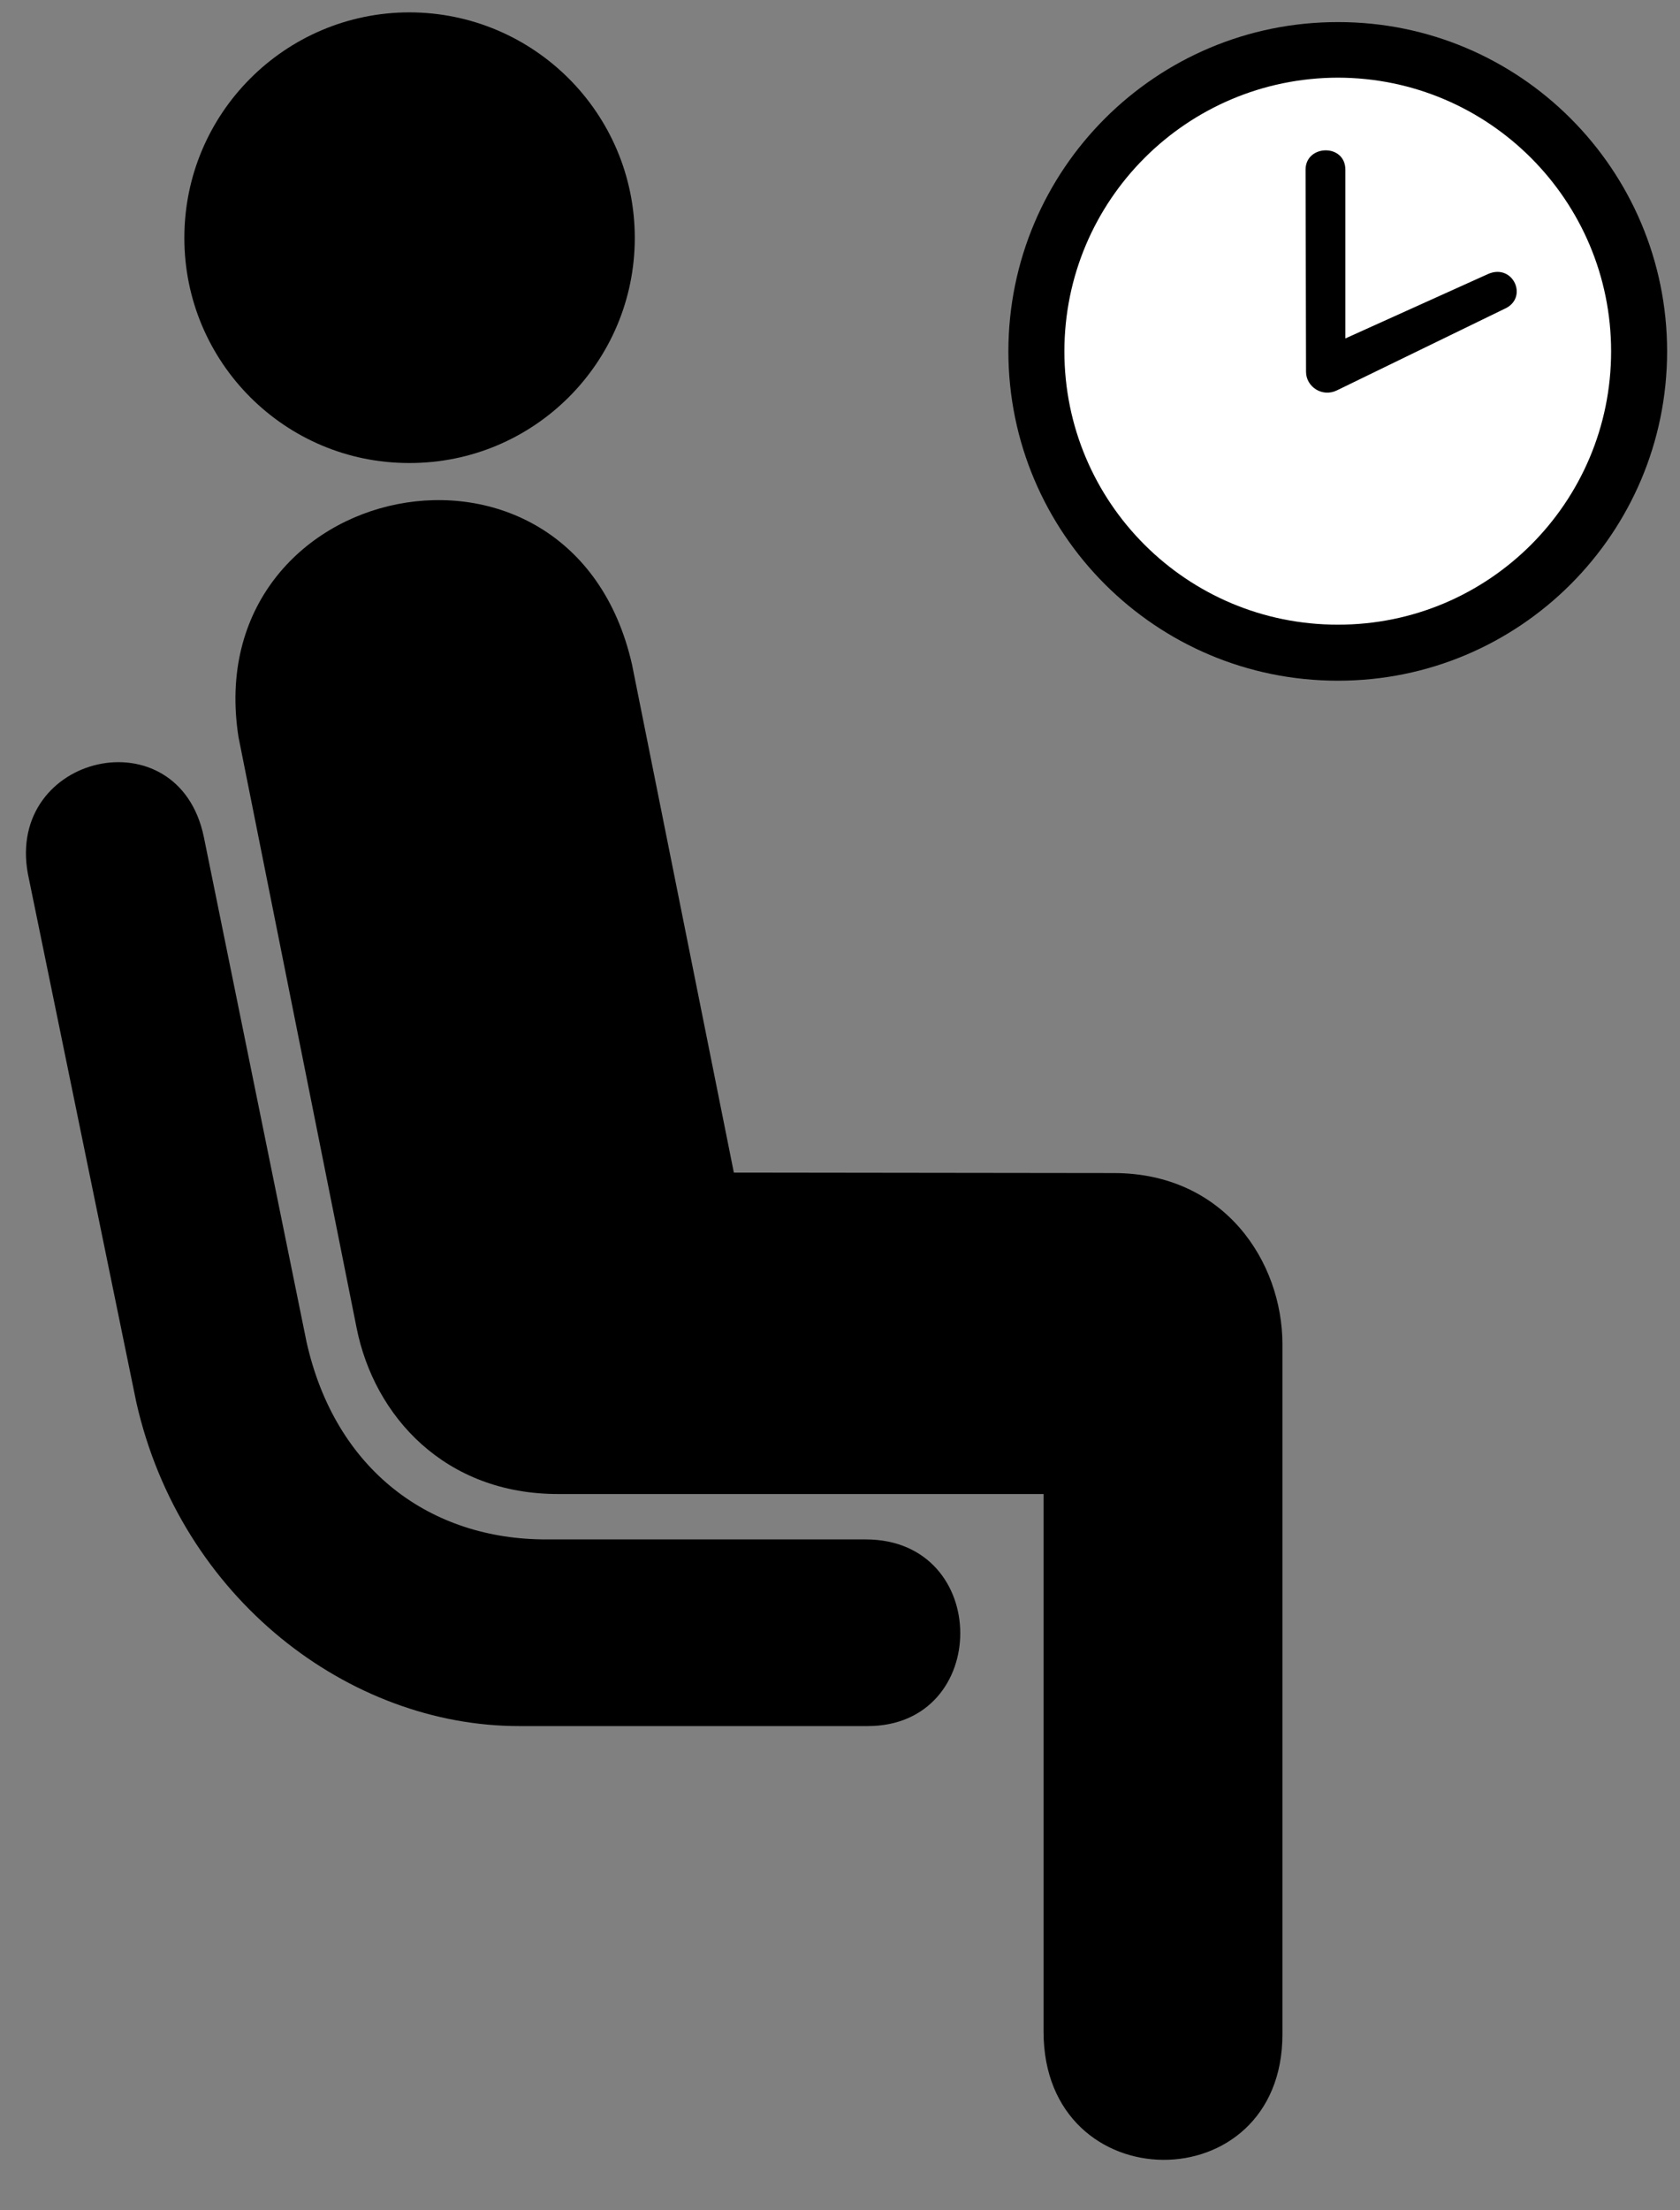 <?xml version="1.0" encoding="UTF-8" standalone="no"?>
<!-- Created with Inkscape (http://www.inkscape.org/) -->

<svg
   version="1.1"
   id="svg1"
   width="482.667"
   height="634.667"
   viewBox="0 0 482.667 634.667"
   sodipodi:docname="ss_21_WaitingRoom.eps"
   xmlns:inkscape="http://www.inkscape.org/namespaces/inkscape"
   xmlns:sodipodi="http://sodipodi.sourceforge.net/DTD/sodipodi-0.dtd"
   xmlns="http://www.w3.org/2000/svg"
   xmlns:svg="http://www.w3.org/2000/svg">
  <rect x="0" y="0" width="482.667" height="634.667" fill="#808080" stroke="none"/>
  <defs
     id="defs1" />
  <sodipodi:namedview
     id="namedview1"
     pagecolor="#ffffff"
     bordercolor="#000000"
     borderopacity="0.25"
     inkscape:showpageshadow="2"
     inkscape:pageopacity="0.0"
     inkscape:pagecheckerboard="0"
     inkscape:deskcolor="#d1d1d1">
    <inkscape:page
       x="0"
       y="0"
       inkscape:label="1"
       id="page1"
       width="482.667"
       height="634.667"
       margin="0"
       bleed="0" />
  </sodipodi:namedview>
  <g
     id="g1"
     inkscape:groupmode="layer"
     inkscape:label="1">
    <path
       id="path1"
       d="m 884.25,3772.25 c 269.09,-0.42 486.9,217.42 487,486 -0.1,268.78 -217.91,486.62 -487,487 -268.309,-0.38 -486.141,-218.22 -486,-487 -0.141,-268.58 217.691,-486.42 486,-486"
       style="fill:#000000;fill-opacity:1;fill-rule:nonzero;stroke:none"
       transform="matrix(0.133,0,0,-0.133,0,634.667)" />
    <path
       id="path2"
       d="m 515.25,3180.25 c -87.75,559.75 719.75,729.75 850,157 l 220,-1097 821,-1 c 239.15,-0.22 363.75,-191.92 364,-369 v -1491 c -0.25,-362.551 -515.87,-360.852 -516,6 0.13,340.309 0,1161 0,1161 h -1048 c -244.578,-0.44 -397.941,167.3 -436,359 l -255,1275"
       style="fill:#000000;fill-opacity:1;fill-rule:nonzero;stroke:none"
       transform="matrix(0.133,0,0,-0.133,0,634.667)" />
    <path
       id="path3"
       d="m 1870.25,1448.25 c 272.08,-0.42 270.81,-403.25 4,-403 h -753 C 755,1045 390,1320 294.25,1745.25 l -234,1140 c -47.781,258.58 324.75,344.75 380,80 l 222,-1091 c 62.449,-277.85 268.531,-426.42 518,-426 h 690"
       style="fill:#000000;fill-opacity:1;fill-rule:nonzero;stroke:none"
       transform="matrix(0.133,0,0,-0.133,0,634.667)" />
    <path
       id="path4"
       d="m 2888.25,3929.25 362,176 c 52.41,23.39 18.48,99.07 -36,75 l -308,-139 v 364 c 0.02,57.42 -86.35,54.8 -86,0 l 1,-436 c -0.05,-32.38 35.18,-55.87 67,-40"
       style="fill:#000000;fill-opacity:1;fill-rule:nonzero;stroke:none"
       transform="matrix(0.133,0,0,-0.133,0,634.667)" />
    <path
       id="path5"
       d="m 2890.25,3302.25 c 392.37,-0.19 710.79,318.25 711,711 -0.21,392.86 -318.63,711.3 -711,711 -393.25,0.3 -711.69,-318.14 -712,-711 0.31,-392.75 318.75,-711.19 712,-711"
       style="fill:#000000;fill-opacity:1;fill-rule:nonzero;stroke:none"
       transform="matrix(0.133,0,0,-0.133,0,634.667)" />
    <path
       id="path6"
       d="m 2890.25,3423.25 c 325.65,-0.39 590,263.98 590,590 0,326.16 -264.35,590.51 -590,591 -326.52,-0.49 -590.89,-264.84 -591,-591 0.11,-326.02 264.48,-590.39 591,-590"
       style="fill:#ffffff;fill-opacity:1;fill-rule:nonzero;stroke:none"
       transform="matrix(0.133,0,0,-0.133,0,634.667)" />
    <path
       id="path7"
       d="m 2888.25,3929.25 362,176 c 52.41,23.39 18.48,99.07 -36,75 l -308,-139 v 364 c 0.02,57.42 -86.35,54.8 -86,0 l 1,-436 c -0.05,-32.38 35.18,-55.87 67,-40"
       style="fill:#000000;fill-opacity:1;fill-rule:nonzero;stroke:none"
       transform="matrix(0.133,0,0,-0.133,0,634.667)" />
  </g>
</svg>
